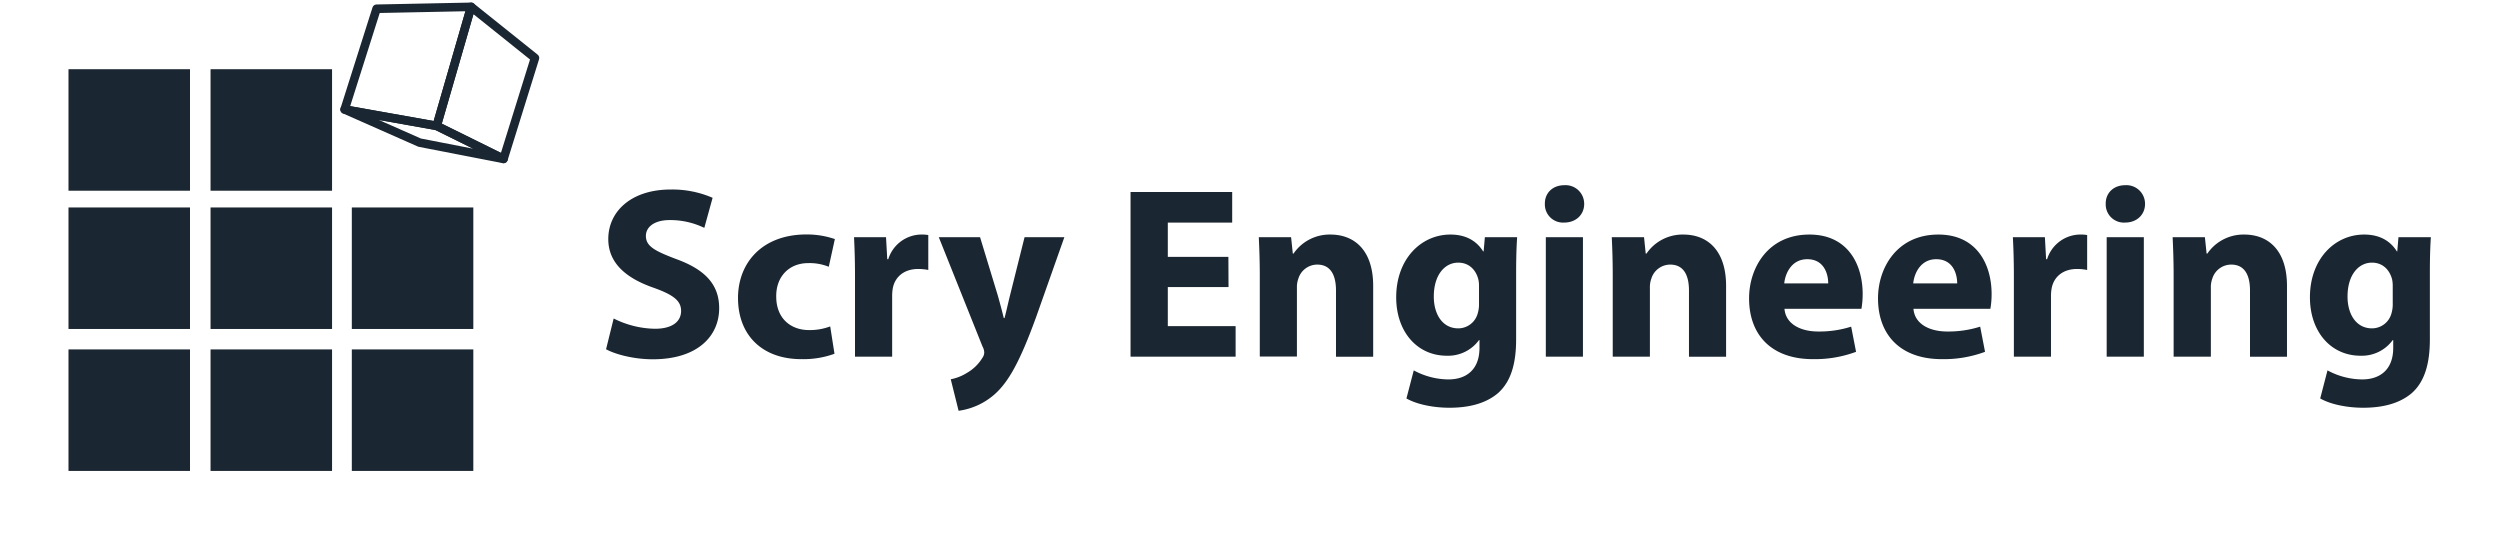 <svg id="Layer_1" data-name="Layer 1" xmlns="http://www.w3.org/2000/svg" viewBox="0 0 730 158"><defs><style>.cls-1{fill:#1a2631;}.cls-2{fill:none;stroke:#1a2631;stroke-linecap:round;stroke-linejoin:round;stroke-width:2.5px;}</style></defs><title>Logo dark</title><rect class="cls-1" x="61.48" y="60.59" width="35.48" height="35.48" transform="translate(158.44 156.65) rotate(180)"/><rect class="cls-1" x="20" y="60.59" width="35.48" height="35.48" transform="translate(75.48 156.65) rotate(180)"/><rect class="cls-1" x="61.48" y="20.21" width="35.48" height="35.48" transform="translate(158.44 75.9) rotate(180)"/><polygon class="cls-2" points="147.03 46.41 127.51 36.76 137.57 2 156.21 16.93 147.03 46.41"/><polygon class="cls-2" points="147.03 46.41 127.51 36.76 100.63 31.97 122.53 41.65 147.03 46.41"/><polygon class="cls-2" points="100.63 31.97 127.51 36.76 137.57 2 109.96 2.56 100.63 31.97"/><rect class="cls-1" x="20" y="20.21" width="35.48" height="35.48" transform="translate(75.48 75.9) rotate(180)"/><rect class="cls-1" x="102.74" y="60.59" width="35.48" height="35.48" transform="translate(240.95 156.65) rotate(180)"/><rect class="cls-1" x="61.48" y="102.04" width="35.48" height="35.48" transform="translate(158.44 239.55) rotate(180)"/><rect class="cls-1" x="20" y="102.04" width="35.48" height="35.48" transform="translate(75.48 239.55) rotate(180)"/><rect class="cls-1" x="102.74" y="102.04" width="35.48" height="35.48" transform="translate(240.95 239.55) rotate(180)"/><path class="cls-1" d="M179.19,93a27.74,27.74,0,0,0,12.06,3c5,0,7.63-2.07,7.63-5.21,0-3-2.28-4.71-8.06-6.78-8-2.78-13.2-7.2-13.2-14.19,0-8.2,6.85-14.48,18.19-14.48a29.53,29.53,0,0,1,12.27,2.42l-2.42,8.78a22.84,22.84,0,0,0-10.06-2.28c-4.71,0-7,2.13-7,4.63,0,3.07,2.71,4.42,8.91,6.78C206,78.76,210,83.18,210,90c0,8.06-6.21,14.91-19.4,14.91-5.5,0-10.92-1.43-13.63-2.93Z"/><path class="cls-1" d="M243.67,103.3a26.53,26.53,0,0,1-9.7,1.57C222.7,104.87,215.5,98,215.5,87c0-10.2,7-18.54,20-18.54a25.13,25.13,0,0,1,8.28,1.35L242,77.9A14.83,14.83,0,0,0,236,76.83c-5.71,0-9.42,4.07-9.34,9.77,0,6.42,4.28,9.78,9.55,9.78a16.78,16.78,0,0,0,6.21-1.07Z"/><path class="cls-1" d="M249.66,80.75c0-5.13-.14-8.48-.28-11.48h9.34l.36,6.42h.29a10.23,10.23,0,0,1,9.41-7.2,11.33,11.33,0,0,1,2.28.14v10.2a15.64,15.64,0,0,0-2.92-.29c-4,0-6.71,2.14-7.42,5.5a13,13,0,0,0-.21,2.42v17.69H249.66Z"/><path class="cls-1" d="M286.18,69.27l5.21,17.12c.57,2.07,1.28,4.64,1.71,6.49h.22c.5-1.85,1.07-4.49,1.57-6.49l4.28-17.12h11.62l-8.13,23c-5,13.84-8.34,19.4-12.27,22.9a20,20,0,0,1-10.48,4.78l-2.29-9.2a13.76,13.76,0,0,0,4.71-1.86,12.54,12.54,0,0,0,4.5-4.35,2.88,2.88,0,0,0,.57-1.57,3.88,3.88,0,0,0-.5-1.78L274.13,69.27Z"/><path class="cls-1" d="M358.73,83.82H341V95.24H360.8v8.91H330.12V56.07H359.8V65H341V75h17.69Z"/><path class="cls-1" d="M367.86,80.4c0-4.35-.15-8.06-.29-11.13H377l.5,4.78h.21a12.77,12.77,0,0,1,10.77-5.56c7.13,0,12.49,4.7,12.49,15v20.68H390.11V84.82c0-4.49-1.57-7.56-5.49-7.56a5.78,5.78,0,0,0-5.49,4.07A7.33,7.33,0,0,0,378.7,84v20.11H367.86Z"/><path class="cls-1" d="M443,69.27c-.14,2.21-.29,5.14-.29,10.34V99.09c0,6.7-1.35,12.2-5.28,15.69-3.85,3.28-9.06,4.28-14.19,4.28-4.57,0-9.42-.93-12.56-2.71l2.14-8.2a21.51,21.51,0,0,0,10.13,2.64c5.14,0,9.06-2.79,9.06-9.21V99.3h-.14a11.15,11.15,0,0,1-9.42,4.57c-8.63,0-14.76-7-14.76-17.05,0-11.2,7.27-18.33,15.83-18.33,4.78,0,7.78,2.06,9.56,4.92h.14l.36-4.14Zm-11.13,14.2a8.17,8.17,0,0,0-.22-2c-.78-2.86-2.85-4.78-5.84-4.78-3.93,0-7.14,3.57-7.14,9.91,0,5.21,2.57,9.28,7.14,9.28a5.89,5.89,0,0,0,5.7-4.42,9.13,9.13,0,0,0,.36-2.86Z"/><path class="cls-1" d="M462.58,59.57c0,3-2.28,5.42-5.85,5.42a5.3,5.3,0,0,1-5.63-5.42c-.07-3.14,2.21-5.49,5.7-5.49A5.43,5.43,0,0,1,462.58,59.57Zm-11.2,44.58V69.27h10.84v34.88Z"/><path class="cls-1" d="M470.92,80.4c0-4.35-.14-8.06-.28-11.13h9.42l.49,4.78h.22a12.77,12.77,0,0,1,10.77-5.56c7.13,0,12.48,4.7,12.48,15v20.68H493.18V84.82c0-4.49-1.57-7.56-5.49-7.56a5.78,5.78,0,0,0-5.49,4.07,7.33,7.33,0,0,0-.43,2.71v20.11H470.92Z"/><path class="cls-1" d="M521.07,90.17c.36,4.5,4.78,6.63,9.85,6.63a30.61,30.61,0,0,0,9.62-1.42l1.43,7.35a34.54,34.54,0,0,1-12.62,2.14c-11.85,0-18.62-6.85-18.62-17.77,0-8.84,5.49-18.61,17.62-18.61,11.27,0,15.55,8.77,15.55,17.4a25.86,25.86,0,0,1-.36,4.28Zm12.77-7.42c0-2.64-1.14-7.06-6.13-7.06-4.57,0-6.43,4.14-6.71,7.06Z"/><path class="cls-1" d="M558.73,90.17c.36,4.5,4.78,6.63,9.85,6.63a30.67,30.67,0,0,0,9.63-1.42l1.42,7.35A34.51,34.51,0,0,1,567,104.87c-11.84,0-18.62-6.85-18.62-17.77,0-8.84,5.49-18.61,17.62-18.61,11.27,0,15.55,8.77,15.55,17.4a24.79,24.79,0,0,1-.36,4.28Zm12.77-7.42c0-2.64-1.14-7.06-6.13-7.06-4.57,0-6.42,4.14-6.71,7.06Z"/><path class="cls-1" d="M588.05,80.75c0-5.13-.14-8.48-.29-11.48h9.35l.35,6.42h.29a10.23,10.23,0,0,1,9.42-7.2,11.38,11.38,0,0,1,2.28.14v10.2a15.76,15.76,0,0,0-2.93-.29c-4,0-6.7,2.14-7.41,5.5a12.16,12.16,0,0,0-.22,2.42v17.69H588.05Z"/><path class="cls-1" d="M626.35,59.57c0,3-2.28,5.42-5.85,5.42a5.3,5.3,0,0,1-5.63-5.42c-.07-3.14,2.21-5.49,5.7-5.49A5.43,5.43,0,0,1,626.35,59.57Zm-11.2,44.58V69.27H626v34.88Z"/><path class="cls-1" d="M634.7,80.4c0-4.35-.15-8.06-.29-11.13h9.42l.5,4.78h.21a12.79,12.79,0,0,1,10.77-5.56c7.14,0,12.49,4.7,12.49,15v20.68H657V84.82c0-4.49-1.57-7.56-5.49-7.56A5.78,5.78,0,0,0,646,81.33a7.33,7.33,0,0,0-.43,2.71v20.11H634.7Z"/><path class="cls-1" d="M709.81,69.27c-.14,2.21-.29,5.14-.29,10.34V99.09c0,6.7-1.35,12.2-5.27,15.69-3.86,3.28-9.06,4.28-14.2,4.28-4.57,0-9.42-.93-12.55-2.71l2.13-8.2a21.55,21.55,0,0,0,10.13,2.64c5.14,0,9.06-2.79,9.06-9.21V99.3h-.14a11.15,11.15,0,0,1-9.42,4.57c-8.63,0-14.76-7-14.76-17.05,0-11.2,7.27-18.33,15.83-18.33,4.78,0,7.78,2.06,9.56,4.92H700l.35-4.14Zm-11.13,14.2a8.71,8.71,0,0,0-.21-2c-.79-2.86-2.86-4.78-5.85-4.78-3.93,0-7.14,3.57-7.14,9.91,0,5.21,2.57,9.28,7.14,9.28a5.89,5.89,0,0,0,5.7-4.42,9.13,9.13,0,0,0,.36-2.86Z"/></svg>
